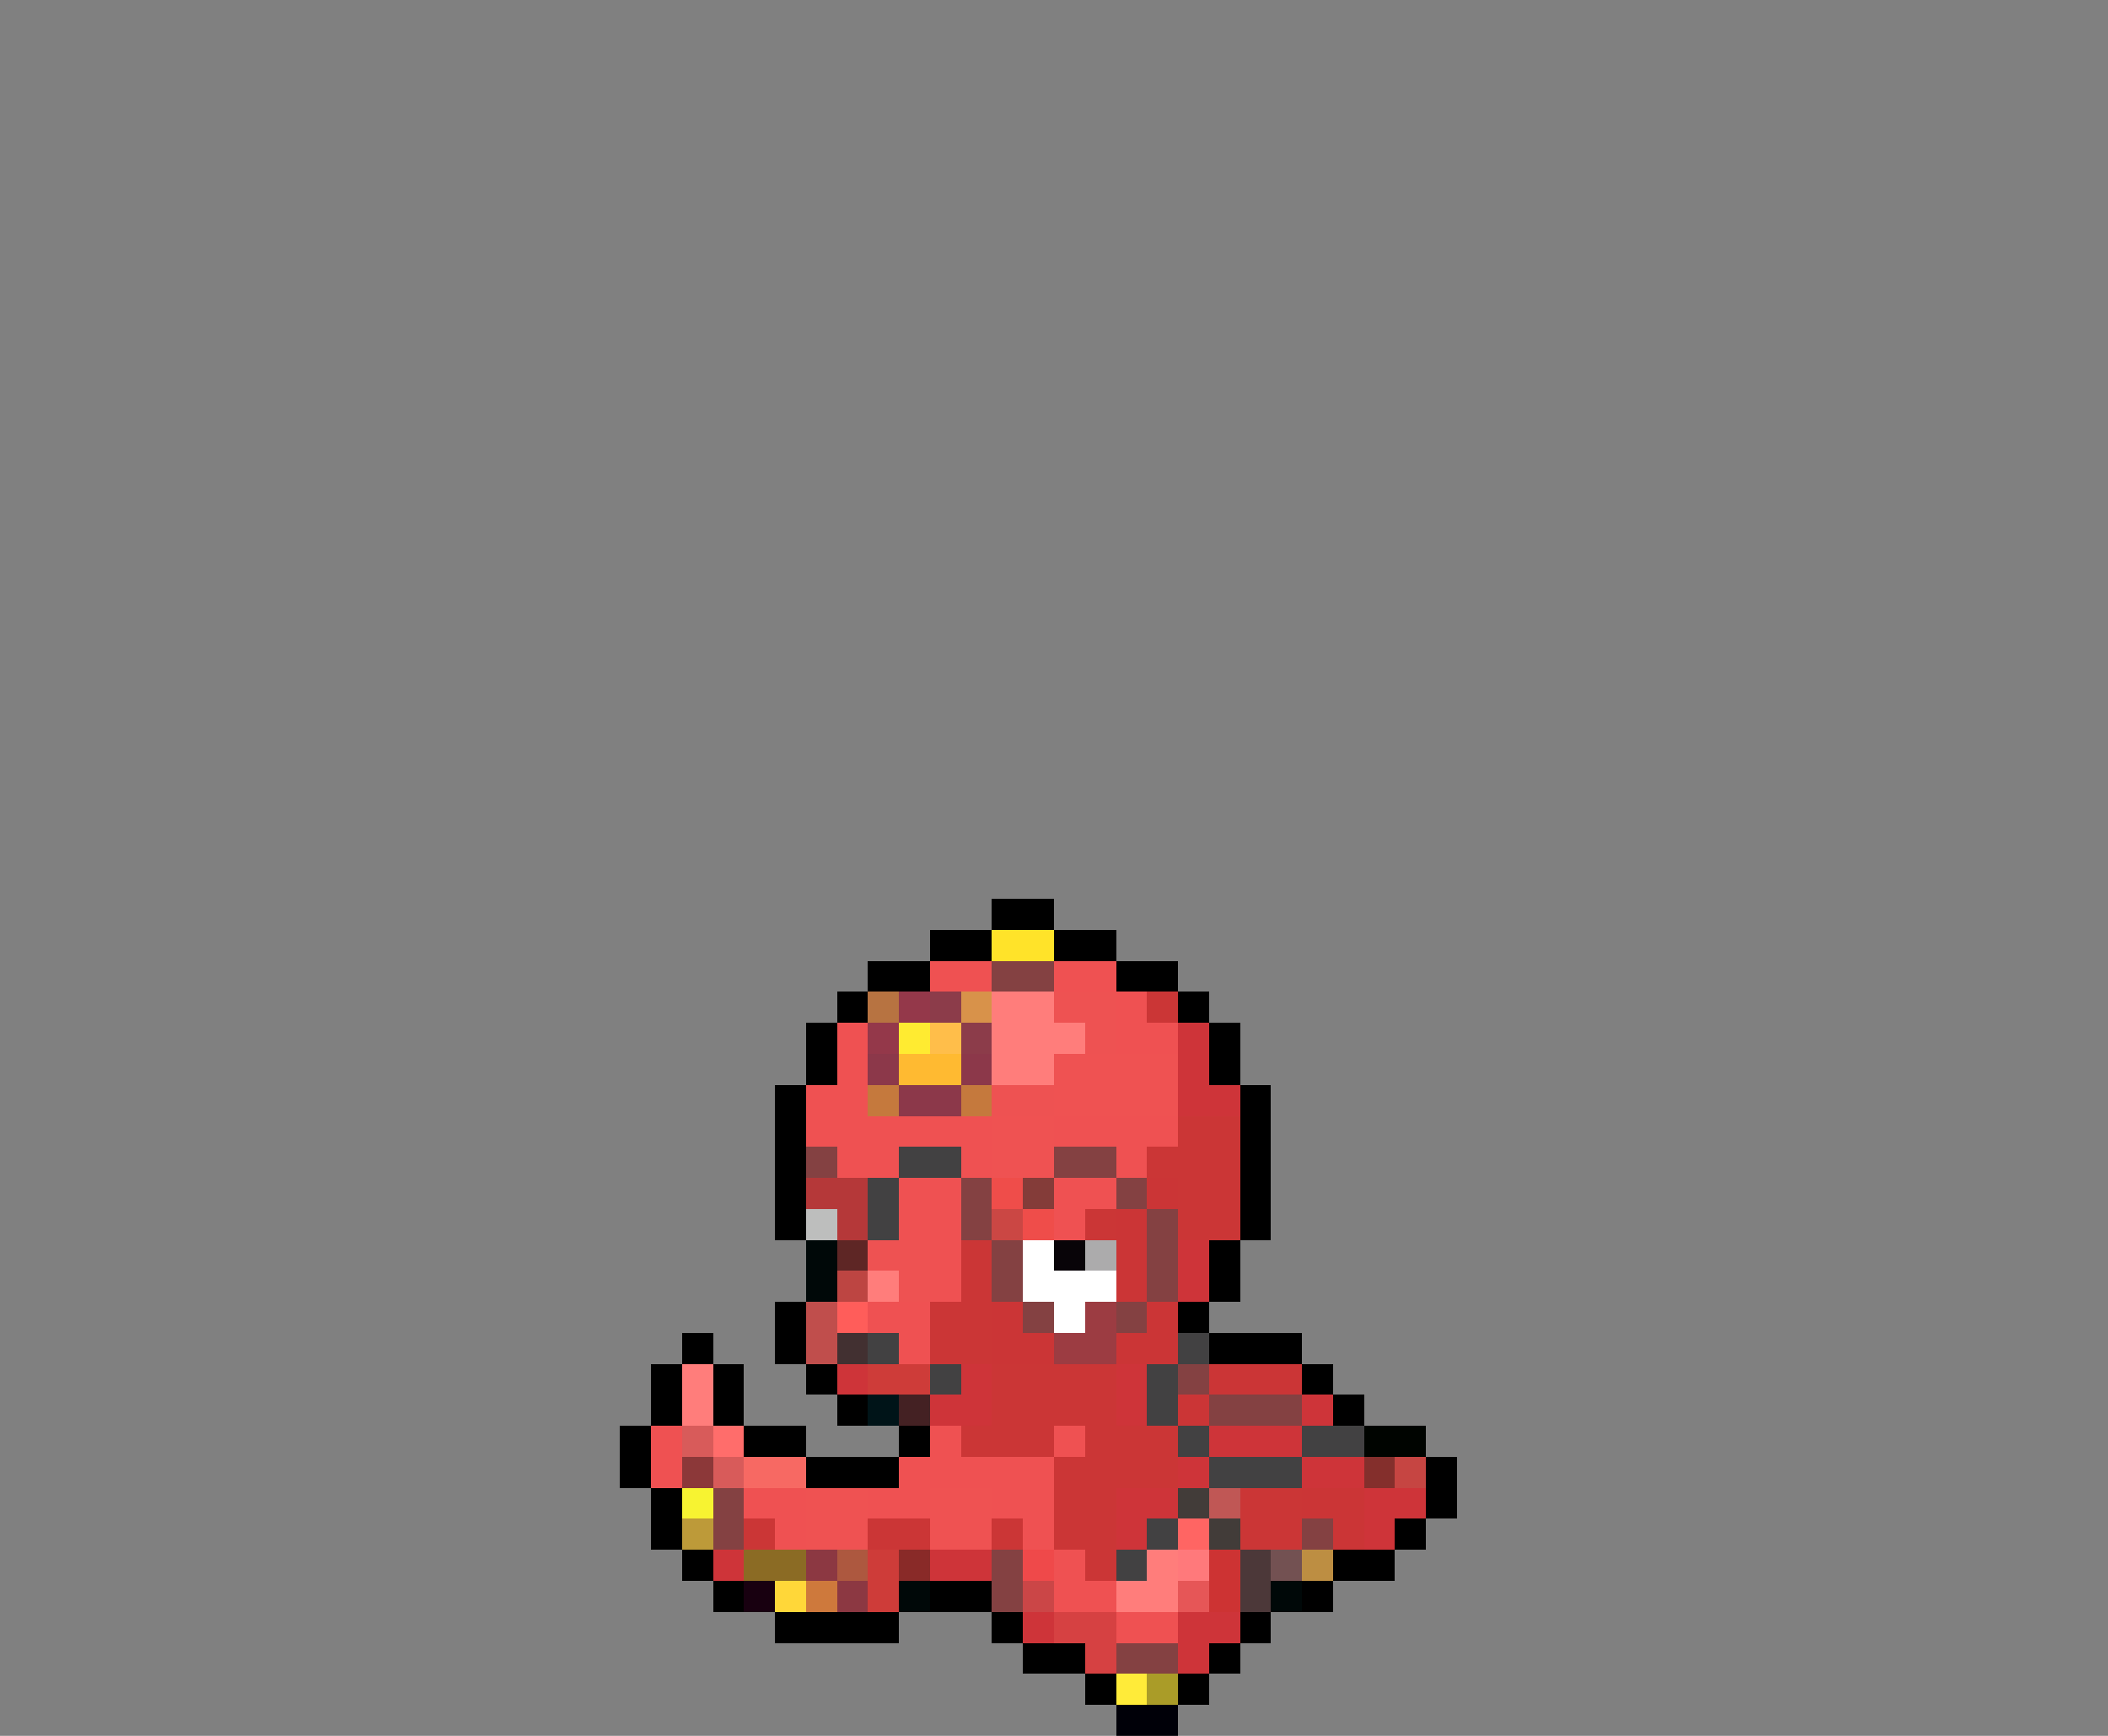 <svg xmlns="http://www.w3.org/2000/svg" viewBox="0 -0.5 68 56" shape-rendering="crispEdges">
<rect x="0" y="-0.5" width="68" height="56" fill="#808080" stroke="none"/>
<path stroke="#000000" d="M32 29h2M30 30h2M34 30h2M28 31h2M36 31h2M27 32h1M38 32h1M26 33h1M39 33h1M26 34h1M39 34h1M25 35h1M40 35h1M25 36h1M40 36h1M25 37h1M40 37h1M25 38h1M40 38h1M25 39h1M40 39h1M39 40h1M39 41h1M25 42h1M38 42h1M22 43h1M25 43h1M39 43h3M21 44h1M23 44h1M26 44h1M42 44h1M21 45h1M23 45h1M27 45h1M43 45h1M20 46h1M24 46h2M29 46h1M20 47h1M26 47h3M46 47h1M21 48h1M46 48h1M21 49h1M45 49h1M22 50h1M43 50h2M23 51h1M30 51h2M42 51h1M25 52h4M32 52h1M40 52h1M33 53h2M39 53h1M35 54h1M38 54h1" />
<path stroke="#ffe329" d="M32 30h2" />
<path stroke="#ef5152" d="M30 31h2M34 31h2M36 32h1M27 33h1M36 33h2M27 34h1M26 35h2M26 36h6M34 36h4M27 37h2M31 37h1M36 37h1M29 38h2M34 38h2M29 39h2M34 39h1M30 40h1M30 41h1M28 42h2M29 43h1M21 46h1M30 46h1M34 46h1M21 47h1M29 47h5M24 48h2M28 48h2M32 48h2M25 49h1M33 49h1M34 50h1M34 51h2M36 52h2" />
<path stroke="#844142" d="M32 31h2M26 37h1M34 37h2M31 38h1M36 38h1M31 39h1M37 39h1M32 40h1M37 40h1M32 41h1M37 41h1M33 42h1M36 42h1M38 44h1M39 45h3M23 48h1M23 49h1M42 49h1M32 50h1M32 51h1M36 53h2" />
<path stroke="#b77341" d="M28 32h1" />
<path stroke="#94384a" d="M29 32h1M28 33h1" />
<path stroke="#8c3c4a" d="M30 32h1M31 33h1" />
<path stroke="#d8924a" d="M31 32h1" />
<path stroke="#ff7d7b" d="M32 32h2M32 33h3M32 34h2M28 41h1M22 44h1M22 45h1M37 50h1M36 51h2" />
<path stroke="#ee5252" d="M34 32h2M35 33h1M32 35h2M28 40h2M29 41h1" />
<path stroke="#cb3636" d="M37 32h1M38 36h2M37 37h3M38 38h2M35 39h1M38 39h2M31 40h1M31 41h1M30 42h2M30 43h2M32 44h4M32 45h4M31 46h3M35 46h3M34 47h4M34 48h2M40 48h2M24 49h1M28 49h2M32 49h1M34 49h2M40 49h2M35 50h1" />
<path stroke="#ffeb31" d="M29 33h1" />
<path stroke="#ffbe4a" d="M30 33h1" />
<path stroke="#ce3439" d="M38 33h1M38 34h1M38 35h2M38 40h1M38 41h1M27 44h1M31 44h1M36 44h1M30 45h2M36 45h1M42 45h1M39 46h3M38 47h1M42 47h2M36 48h2M44 48h2M36 49h1M44 49h1M23 50h1M30 50h2M33 52h1M38 52h2M38 53h1" />
<path stroke="#8c384a" d="M28 34h1M31 34h1M29 35h2" />
<path stroke="#ffba31" d="M29 34h2" />
<path stroke="#ef5252" d="M34 34h4M34 35h4M32 36h2M32 37h2M26 48h2M30 48h2M26 49h2M30 49h2" />
<path stroke="#c5793d" d="M28 35h1M31 35h1" />
<path stroke="#424142" d="M29 37h2M28 38h1M28 39h1M28 43h1M38 43h1M30 44h1M37 44h1M37 45h1M38 46h1M42 46h2M39 47h3M37 49h1M36 50h1" />
<path stroke="#b53839" d="M26 38h2M27 39h1" />
<path stroke="#ef4d4a" d="M32 38h1M33 39h1" />
<path stroke="#843c39" d="M33 38h1" />
<path stroke="#cb3536" d="M37 38h1M36 39h1M36 40h1M36 41h1M32 42h1M37 42h1M32 43h2M36 43h2M39 44h3M38 45h1M42 48h2M43 49h1" />
<path stroke="#bdbebd" d="M26 39h1" />
<path stroke="#cb4744" d="M32 39h1" />
<path stroke="#000808" d="M26 40h1M26 41h1M29 51h1M41 51h1" />
<path stroke="#5e2625" d="M27 40h1" />
<path stroke="#ffffff" d="M33 40h1M33 41h3M34 42h1" />
<path stroke="#080408" d="M34 40h1" />
<path stroke="#acabac" d="M35 40h1" />
<path stroke="#bd4542" d="M27 41h1" />
<path stroke="#c04e4c" d="M26 42h1M26 43h1" />
<path stroke="#ff5d5a" d="M27 42h1" />
<path stroke="#9c3c42" d="M35 42h1M34 43h2" />
<path stroke="#423031" d="M27 43h1" />
<path stroke="#ce3c39" d="M28 44h2M28 50h1M28 51h1" />
<path stroke="#001418" d="M28 45h1" />
<path stroke="#442123" d="M29 45h1" />
<path stroke="#d85b5a" d="M22 46h1M23 47h1" />
<path stroke="#ff6d6b" d="M23 46h1" />
<path stroke="#000400" d="M44 46h2" />
<path stroke="#8c3839" d="M22 47h1" />
<path stroke="#f76963" d="M24 47h2" />
<path stroke="#842f2c" d="M44 47h1" />
<path stroke="#c64542" d="M45 47h1" />
<path stroke="#f7f331" d="M22 48h1" />
<path stroke="#423c39" d="M38 48h1M39 49h1" />
<path stroke="#c05755" d="M39 48h1" />
<path stroke="#bd9a39" d="M22 49h1" />
<path stroke="#ff6563" d="M38 49h1" />
<path stroke="#8b6b24" d="M24 50h2" />
<path stroke="#8c3842" d="M26 50h1M27 51h1" />
<path stroke="#ad583f" d="M27 50h1" />
<path stroke="#892a28" d="M29 50h1" />
<path stroke="#ef494a" d="M33 50h1" />
<path stroke="#ff797b" d="M38 50h1" />
<path stroke="#cd3333" d="M39 50h1M39 51h1" />
<path stroke="#4c3839" d="M40 50h1M40 51h1" />
<path stroke="#735152" d="M41 50h1" />
<path stroke="#bd8e42" d="M42 50h1" />
<path stroke="#180010" d="M24 51h1" />
<path stroke="#ffd739" d="M25 51h1" />
<path stroke="#ce793c" d="M26 51h1" />
<path stroke="#cb4647" d="M33 51h1" />
<path stroke="#e65657" d="M38 51h1" />
<path stroke="#d64142" d="M34 52h2M35 53h1" />
<path stroke="#ffeb39" d="M36 54h1" />
<path stroke="#aa9c28" d="M37 54h1" />
<path stroke="#000008" d="M36 55h2" />
</svg>